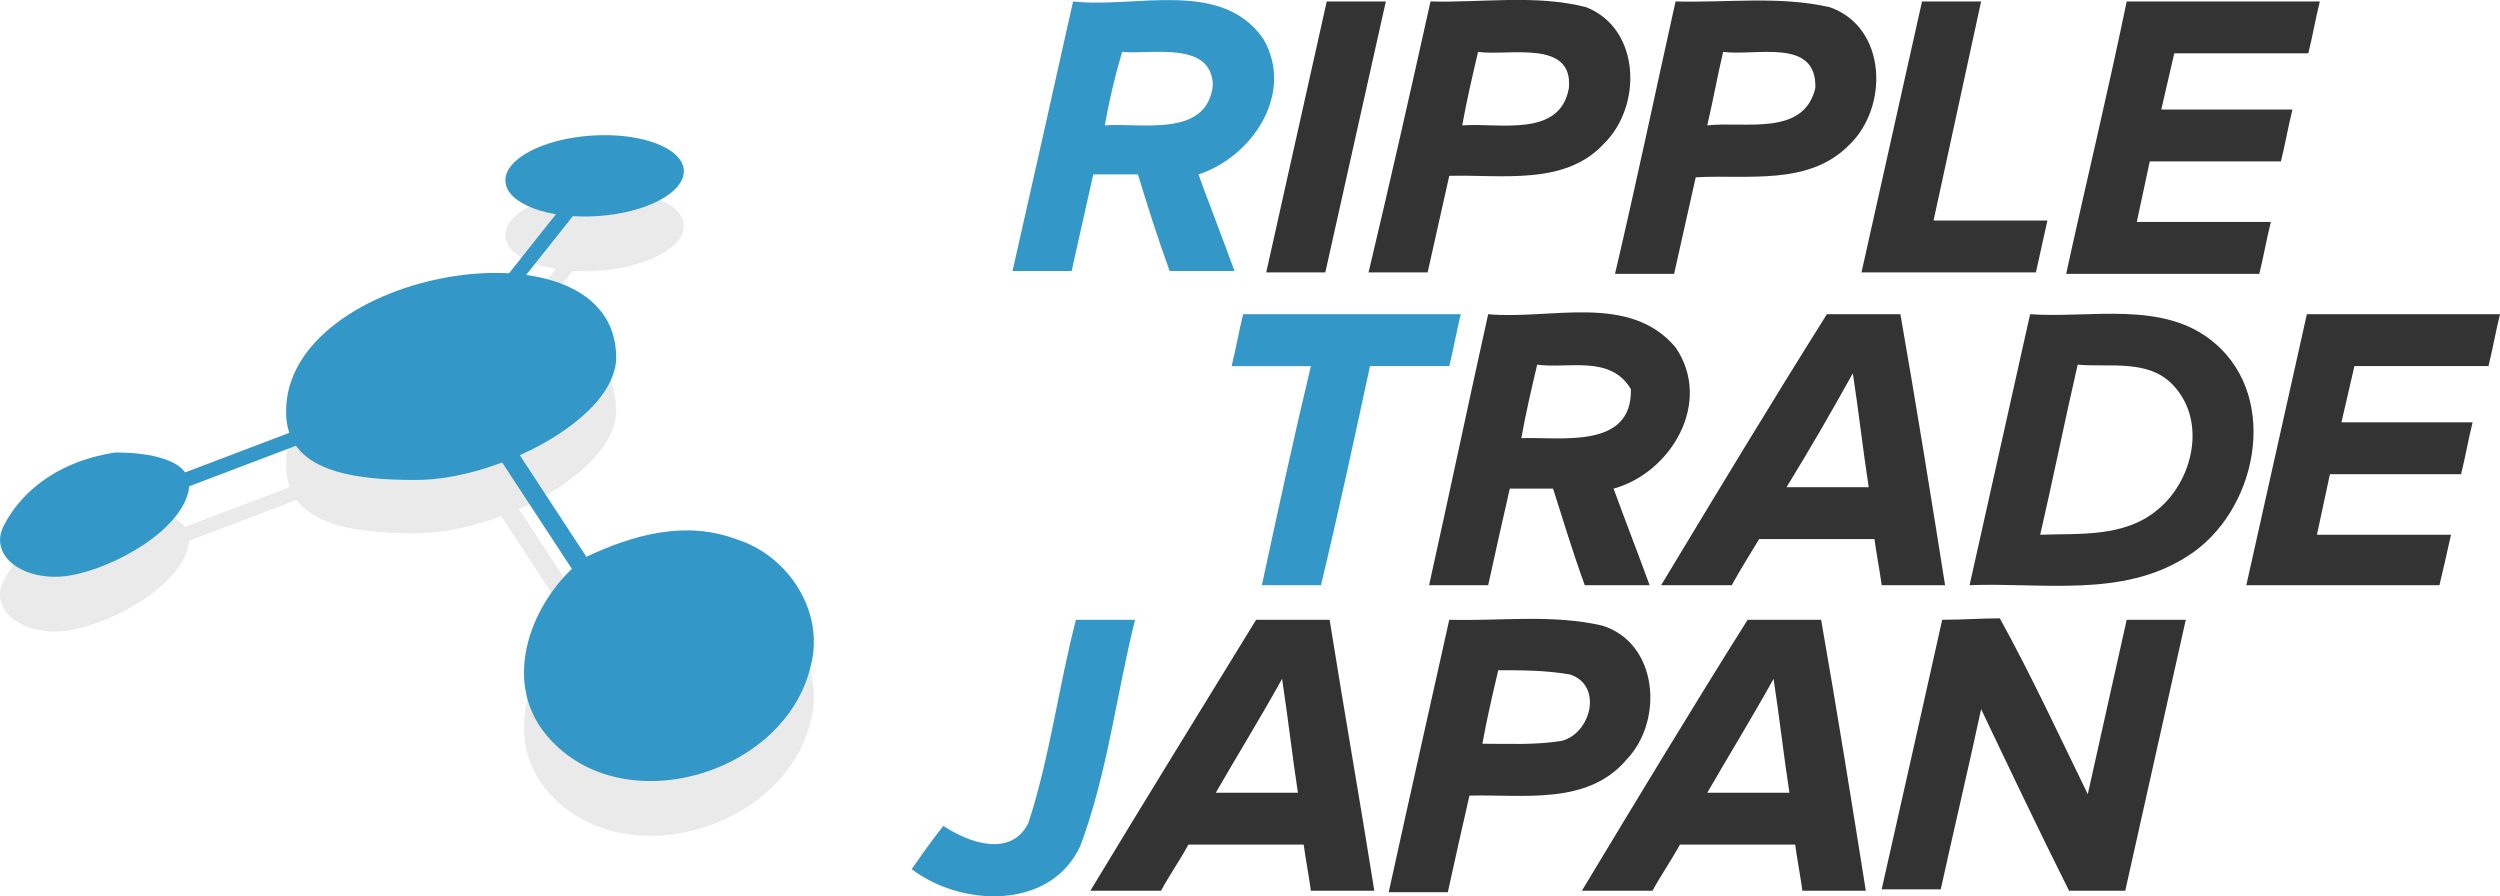 <?xml version="1.0" encoding="utf-8"?>
<!-- Generator: Adobe Illustrator 18.1.0, SVG Export Plug-In . SVG Version: 6.00 Build 0)  -->
<!DOCTYPE svg PUBLIC "-//W3C//DTD SVG 1.1//EN" "http://www.w3.org/Graphics/SVG/1.1/DTD/svg11.dtd">
<svg version="1.1" id="Layer_1" xmlns="http://www.w3.org/2000/svg" xmlns:xlink="http://www.w3.org/1999/xlink" x="0px" y="0px"
	 width="1387.6px" height="497.5px" viewBox="101.2 201.2 1387.6 497.5" enable-background="new 101.2 201.2 1387.6 497.5"
	 xml:space="preserve">
<g>
	<g>
		<path fill="#EAEAEA" d="M412.8,350c-5.6-3.2-17.6-9.6-23.2-13.6"/>
		<path fill="#EAEAEA" d="M427.2,540.4c25.6-12,54.4-20,82.4-9.6c28.8,8.8,49.6,40,41.6,70.4c-14.4,61.6-108,88-148,36.8
			c-22.4-28.8-8-68.8,16-91.2"/>
		<path fill="#EAEAEA" d="M419.2,348.4"/>
		<g>
			
				<ellipse transform="matrix(-6.379101e-02 -0.998 0.998 -6.379101e-02 130.201 780.533)" fill="#EAEAEA" cx="431.2" cy="329.2" rx="22.4" ry="49.6"/>
		</g>
		<g>
			
				<rect x="394.4" y="326.8" transform="matrix(-0.783 -0.622 0.622 -0.783 479.535 909.592)" fill="#EAEAEA" width="8" height="88.8"/>
		</g>
		<g>
			
				<rect x="360.2" y="512.9" transform="matrix(-0.548 -0.836 0.836 -0.548 194.963 1141.554)" fill="#EAEAEA" width="91.2" height="10.4"/>
		</g>
		<g>
			
				<rect x="220.9" y="428.2" transform="matrix(-0.355 -0.935 0.935 -0.355 -153.696 874.262)" fill="#EAEAEA" width="8" height="124"/>
		</g>
		<g>
			<path fill="#EAEAEA" d="M443.2,429.2c0,33.6-65.6,68-111.2,68c-35.2,0-72-4.8-72-37.6C259.2,380.4,443.2,350,443.2,429.2z"/>
		</g>
		<g>
			<path fill="#EAEAEA" d="M164.8,482.8c0,0,47.2-1.6,40.8,22.4c-6.4,24-48,44.8-70.4,46.4c-22.4,1.6-40-12-32-28
				S129.6,487.6,164.8,482.8z"/>
		</g>
	</g>
	<path fill="#3397C7" d="M696.8,202c34.4,4,82.4-12.8,105.6,20.8c17.6,30.4-6.4,65.6-36,75.2c6.4,17.6,13.6,36,20,53.6
		c-12,0-24,0-36,0c-6.4-17.6-12-35.2-17.6-53.6c-8,0-16,0-24.8,0c-4,17.6-8,36-12,53.6c-11.2,0-21.6,0-32.8,0
		C674.4,302,685.6,252.4,696.8,202z M714.4,270.8c20-1.6,56.8,7.2,60-22.4c-0.8-24.8-34.4-16.8-50.4-18.4
		C720,243.6,716.8,257.2,714.4,270.8z"/>
	<path fill="#333333" d="M804,352.4c11.2-50.4,22.4-100,33.6-150.4c11.2,0,21.6,0,32.8,0c-11.2,50.4-22.4,100-33.6,150.4
		C825.6,352.4,815.2,352.4,804,352.4z"/>
	<path fill="#333333" d="M895.2,202c28.8,0.8,58.4-4,86.4,3.2c30.4,12,31.2,55.2,9.6,76c-21.6,23.2-56.8,16.8-85.6,17.6
		c-4,17.6-8,36-12,53.6c-11.2,0-21.6,0-32.8,0C872.8,302,884,252.4,895.2,202z M921.6,230c-3.2,13.6-6.4,27.2-8.8,40.8
		c20-1.6,54.4,7.2,59.2-20.8C974.4,222.8,938.4,232.4,921.6,230z"/>
	<path fill="#333333" d="M1031.2,202c28.8,0.8,57.6-3.2,85.6,3.2c32,11.2,32.8,56,10.4,76.8c-22.4,22.4-56,16-84.8,17.6
		c-4,17.6-8,36-12,53.6c-11.2,0-21.6,0-32.8,0C1009.6,302,1020,252.4,1031.2,202z M1057.6,230c-3.2,13.6-5.6,27.2-8.8,40.8
		c20.8-2.4,53.6,6.4,60-20.8C1109.6,222,1076,232.4,1057.6,230z"/>
	<path fill="#333333" d="M1168,202c11.2,0,21.6,0,32.8,0c-8.8,40.8-17.6,80.8-26.4,121.6c21.6,0,42.4,0,63.2,0
		c-1.6,7.2-4.8,21.6-6.4,28.8c-32,0-64,0-96.8,0C1145.6,302,1156.8,252.4,1168,202z"/>
	<path fill="#333333" d="M1281.6,202c36,0,71.2,0,107.2,0c-2.4,9.6-4,19.2-6.4,28.8c-24.8,0-49.6,0-74.4,0
		c-2.4,10.4-4.8,20.8-7.2,31.2c24,0,48.8,0,72.8,0c-2.4,9.6-4,19.2-6.4,28.8c-24,0-48.8,0-72.8,0c-2.4,11.2-4.8,22.4-7.2,33.6
		c24.8,0,49.6,0,74.4,0c-2.4,9.6-4,19.2-6.4,28.8c-36,0-72,0-107.2,0C1259.2,302,1271.2,252.4,1281.6,202z"/>
	<path fill="#3397C7" d="M791.2,375.6c40,0,80.8,0,120.8,0c-2.4,9.6-4,19.2-6.4,28.8c-14.4,0-29.6,0-44,0
		C852.8,445.2,844,486,834.4,526c-8,0-24.8,0-32.8,0c8.8-40.8,17.6-81.6,27.2-121.6c-14.4,0-29.6,0-44,0
		C787.2,394.8,788.8,385.2,791.2,375.6z"/>
	<path fill="#333333" d="M927.2,375.6c34.4,3.2,78.4-12,104,18.4c20.8,30.4-2.4,69.6-34.4,78.4c6.4,17.6,13.6,36,20,53.6
		c-12,0-24,0-36,0c-6.4-17.6-12-36-17.6-53.6c-6.4,0-18.4,0-24,0c-4,17.6-8,35.2-12,53.6c-11.2,0-21.6,0-32.8,0
		C905.6,475.6,916,426,927.2,375.6z M954.4,403.6c-3.2,13.6-6.4,27.2-8.8,40.8c21.6-0.8,61.6,6.4,60.8-27.2
		C995.2,398,971.2,406,954.4,403.6z"/>
	<path fill="#333333" d="M1023.2,526c30.4-50.4,60.8-100.8,92-150.4c13.6,0,27.2,0,40.8,0c8.8,50.4,16.8,100,24.8,150.4
		c-12,0-23.2,0-35.2,0c-0.8-6.4-3.2-19.2-4-25.6c-21.6,0-43.2,0-64,0c-4.8,8-10.4,16.8-15.2,25.6C1049.6,526,1036.8,526,1023.2,526z
		 M1092.8,471.6c15.2,0,30.4,0,45.6,0c-3.2-20.8-5.6-42.4-8.8-63.2C1117.6,430,1105.6,450.8,1092.8,471.6z"/>
	<path fill="#333333" d="M1194.4,526c11.2-50.4,22.4-100,33.6-150.4c33.6,2.4,74.4-8,102.4,16c36.8,31.2,23.2,94.4-15.2,118.4
		C1279.2,533.2,1234.4,524.4,1194.4,526z M1254.4,403.6c-7.2,31.2-13.6,63.2-20.8,94.4c21.6-0.8,46.4,1.6,64.8-13.6
		c20-16,28-49.6,8.8-69.6C1293.6,400.4,1272,405.2,1254.4,403.6z"/>
	<path fill="#333333" d="M1348,526c11.2-50.4,22.4-100,33.6-150.4c36,0,71.2,0,107.2,0c-2.4,9.6-4,19.2-6.4,28.8
		c-24.8,0-49.6,0-74.4,0c-2.4,10.4-4.8,20.8-7.2,31.2c24,0,48.8,0,72.8,0c-2.4,9.6-4,19.2-6.4,28.8c-24,0-48.8,0-72.8,0
		c-2.4,11.2-4.8,22.4-7.2,33.6c24.8,0,49.6,0,74.4,0c-1.6,7.2-4.8,21.6-6.4,28C1419.2,526,1383.2,526,1348,526z"/>
	<path fill="#3397C7" d="M698.4,545.2c11.2,0,21.6,0,32.8,0c-10.4,41.6-15.2,84.8-30.4,125.6c-16.8,36-66.4,33.6-93.6,12.8
		c5.6-8,11.2-16,17.6-24c14.4,9.6,37.6,17.6,47.2-1.6C684,621.2,688.8,582,698.4,545.2z"/>
	<path fill="#333333" d="M706.4,695.6c30.4-50.4,61.6-100.8,92-150.4c13.6,0,27.2,0,40.8,0c8,50.4,16.8,100,24.8,150.4
		c-12,0-23.2,0-35.2,0c-0.8-6.4-3.2-19.2-4-25.6c-21.6,0-42.4,0-64,0c-4.8,8.8-10.4,16.8-15.2,25.6
		C732,695.6,719.2,695.6,706.4,695.6z M776,641.2c15.2,0,30.4,0,45.6,0c-3.2-20.8-5.6-42.4-8.8-63.2
		C800.8,599.6,788,620.4,776,641.2z"/>
	<path fill="#333333" d="M905.6,545.2c28,0.8,56.8-3.2,84.8,3.2c31.2,9.6,34.4,52.8,13.6,74.4c-21.6,25.6-57.6,19.2-87.2,20
		c-4,17.6-8,35.2-12,53.6c-11.2,0-21.6,0-32.8,0C883.2,645.2,894.4,595.6,905.6,545.2z M932.8,573.2c-3.2,13.6-6.4,27.2-8.8,40.8
		c14.4,0,29.6,0.8,44-1.6c16-4,23.2-30.4,4.8-36.8C959.2,573.2,945.6,573.2,932.8,573.2z"/>
	<path fill="#333333" d="M979.2,695.6c30.4-50.4,60.8-100.8,92-150.4c13.6,0,27.2,0,40.8,0c8.8,50.4,16.8,100,24.8,150.4
		c-12,0-23.2,0-35.2,0c-0.8-6.4-3.2-19.2-4-25.6c-21.6,0-42.4,0-64,0c-4.8,8.8-10.4,16.8-15.2,25.6
		C1005.6,695.6,992,695.6,979.2,695.6z M1048.8,641.2c15.2,0,30.4,0,45.6,0c-3.2-20.8-5.6-42.4-8.8-63.2
		C1073.6,599.6,1060.8,620.4,1048.8,641.2z"/>
	<path fill="#333333" d="M1179.2,545.2c11.2,0,21.6-0.8,32-0.8c17.6,32,32.8,64.8,48.8,97.6c7.2-32,14.4-64.8,21.6-96.8
		c11.2,0,21.6,0,32.8,0c-11.2,50.4-22.4,100-33.6,150.4c-10.4,0-20.8,0-31.2,0c-16.8-33.6-32.8-67.2-48.8-100.8
		c-7.2,33.6-15.2,67.2-22.4,100c-11.2,0-21.6,0-32.8,0C1156.8,645.2,1168,595.6,1179.2,545.2z"/>
	<g>
		<path fill="#3397C7" d="M412.8,319.6c-5.6-3.2-17.6-9.6-23.2-13.6"/>
		<path fill="#3397C7" d="M427.2,510c25.6-12,54.4-20,82.4-9.6c28.8,8.8,49.6,40,41.6,70.4c-14.4,61.6-108,88-148,36.8
			c-22.4-28.8-8-68.8,16-91.2"/>
		<path fill="#3397C7" d="M419.2,318"/>
		<g>
			
				<ellipse transform="matrix(-6.379101e-02 -0.998 0.998 -6.379101e-02 160.534 748.188)" fill="#3397C7" cx="431.2" cy="298.8" rx="22.4" ry="49.6"/>
		</g>
		<g>
			
				<rect x="394.5" y="296.4" transform="matrix(-0.783 -0.622 0.622 -0.783 498.536 855.458)" fill="#3397C7" width="8" height="88.8"/>
		</g>
		<g>
			
				<rect x="360.3" y="482.6" transform="matrix(-0.548 -0.836 0.836 -0.548 220.477 1094.618)" fill="#3397C7" width="91.2" height="10.4"/>
		</g>
		<g>
			
				<rect x="220.9" y="397.8" transform="matrix(-0.355 -0.935 0.935 -0.355 -125.209 833.24)" fill="#3397C7" width="8" height="124"/>
		</g>
		<g>
			<path fill="#3397C7" d="M443.2,399.6c0,33.6-65.6,68-111.2,68c-35.2,0-72-4.8-72-37.6C259.2,350,443.2,319.6,443.2,399.6z"/>
		</g>
		<g>
			<path fill="#3397C7" d="M164.8,452.4c0,0,47.2-1.6,40.8,22.4s-48,44.8-70.4,46.4c-22.4,1.6-40-12-32-28S129.6,458,164.8,452.4z"
				/>
		</g>
	</g>
</g>
</svg>

